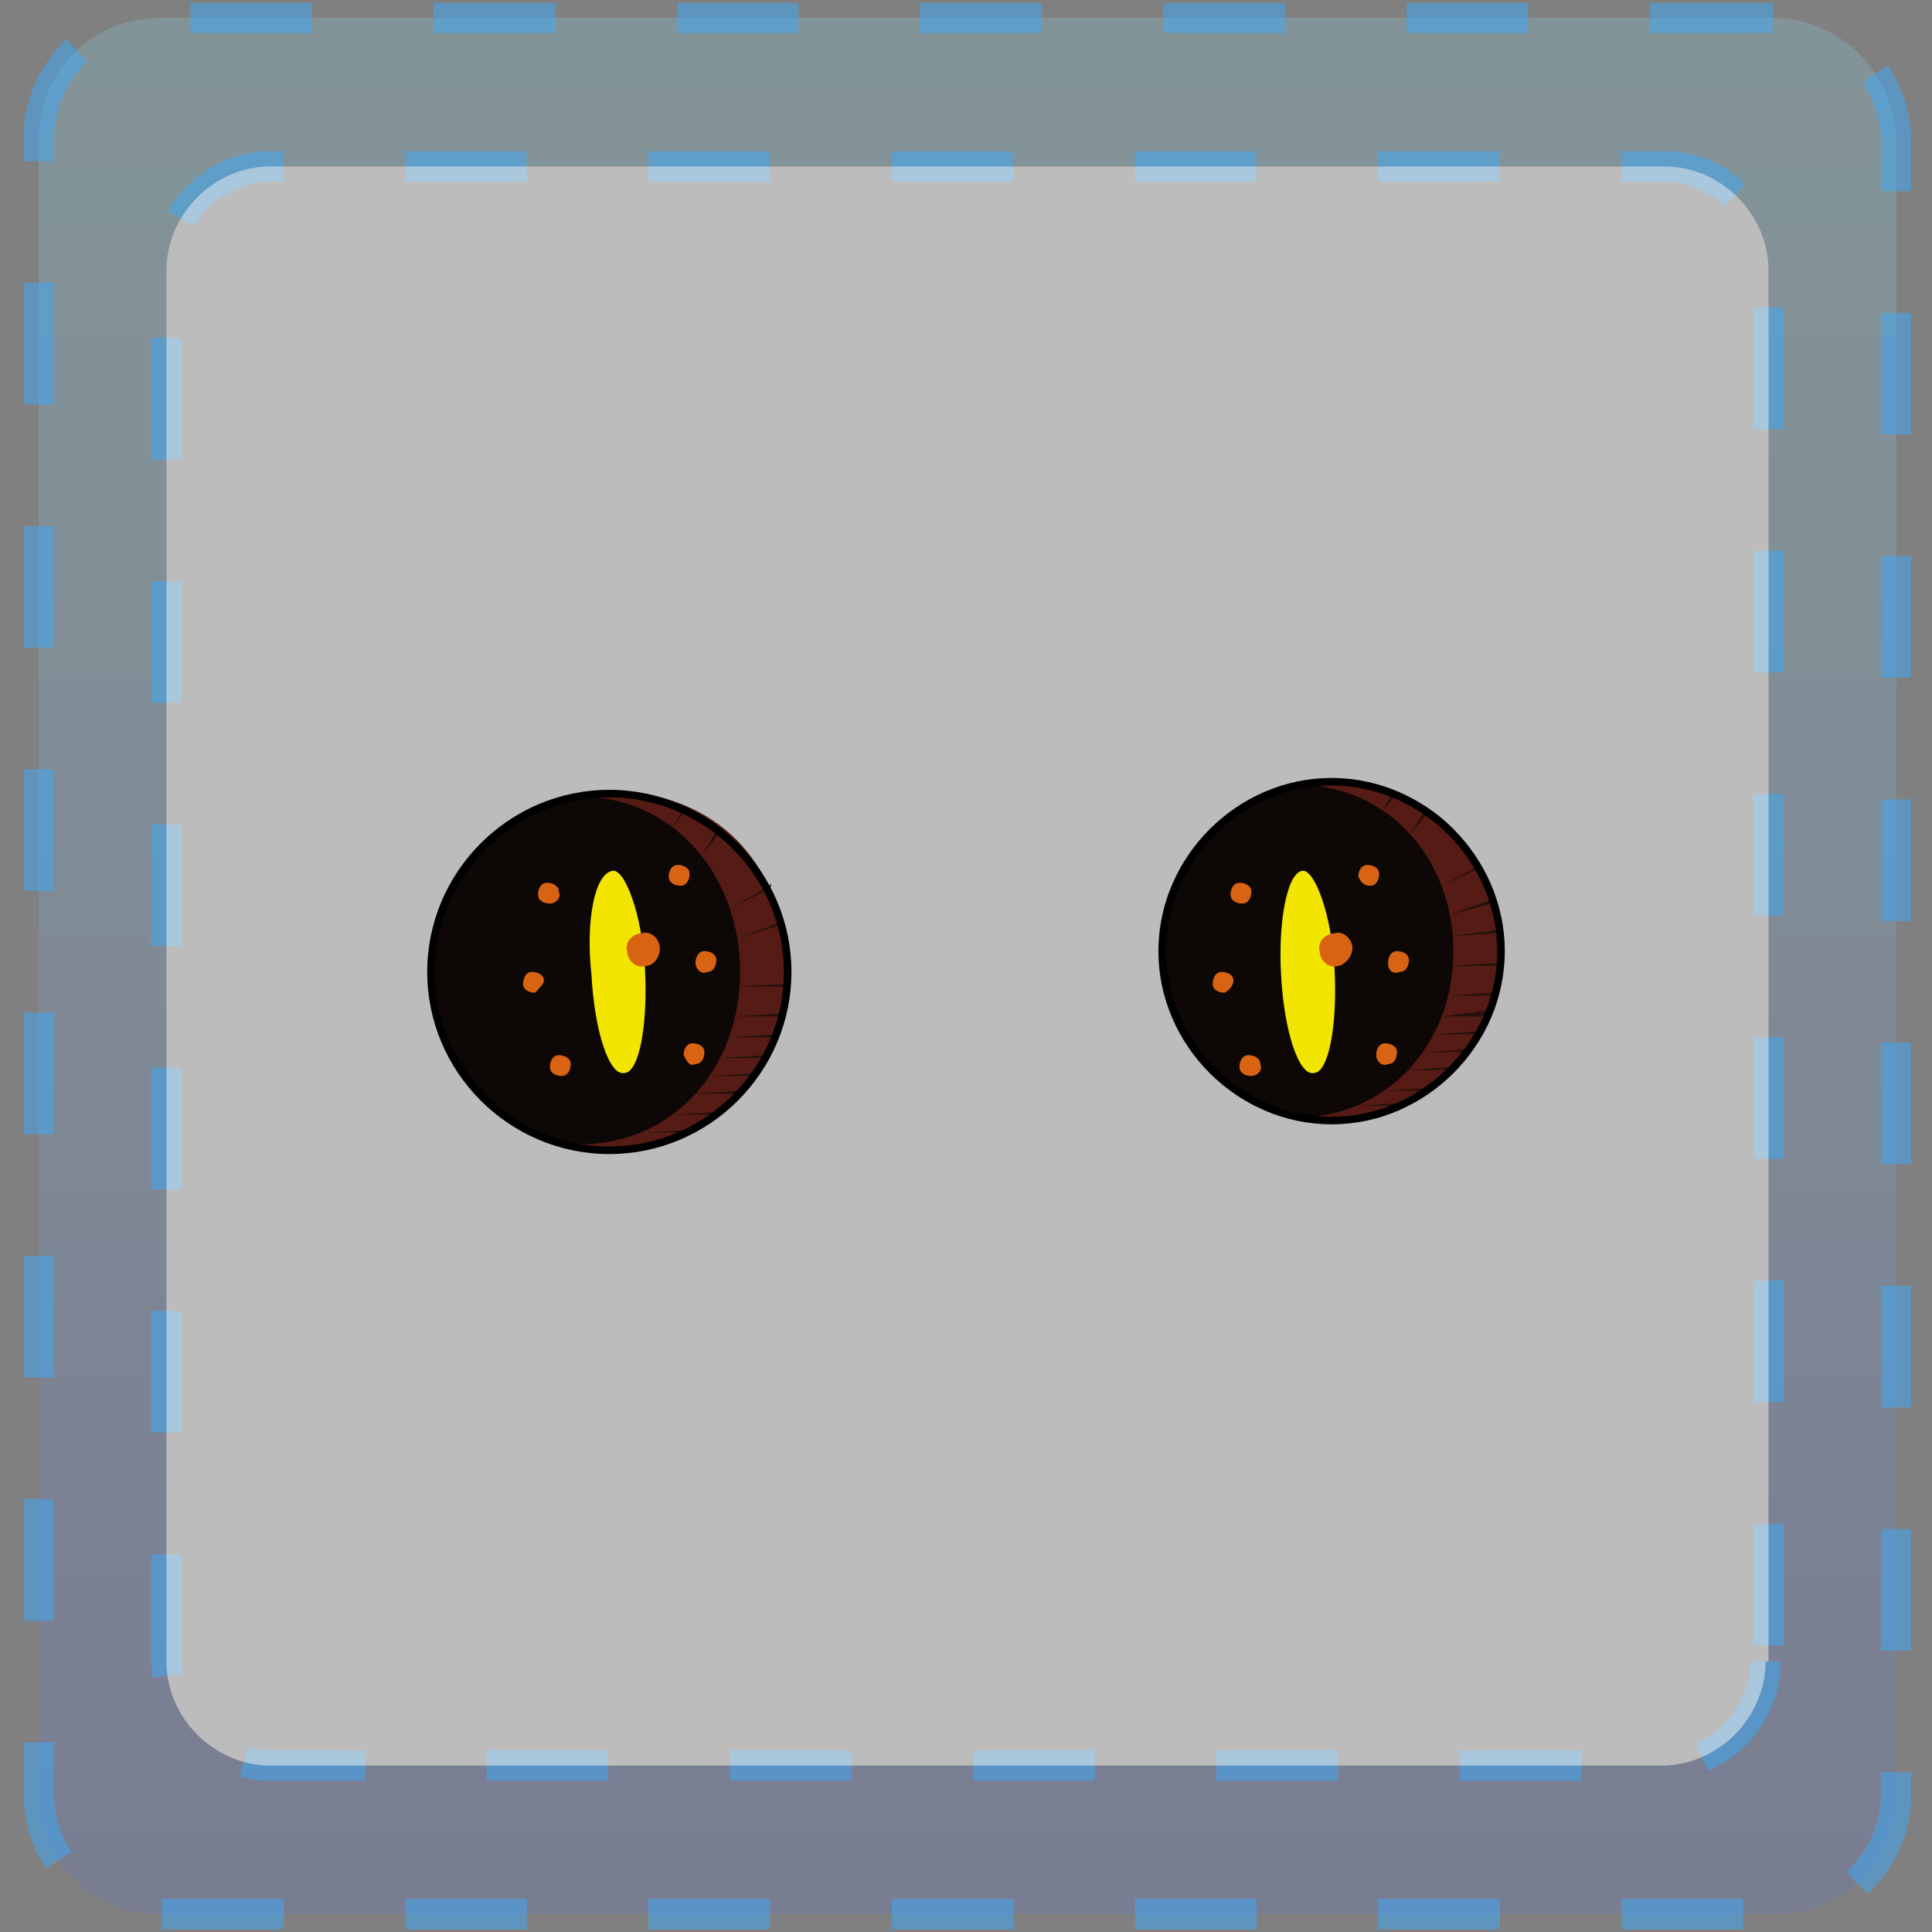<?xml version="1.0" encoding="utf-8"?>
<!-- Generator: Adobe Illustrator 25.4.1, SVG Export Plug-In . SVG Version: 6.00 Build 0)  -->
<svg version="1.1" id="Capa_1" xmlns="http://www.w3.org/2000/svg" xmlns:xlink="http://www.w3.org/1999/xlink" x="0px" y="0px"
	 viewBox="0 0 65 65" style="enable-background:new 0 0 65 65;" xml:space="preserve">
<rect x="0" y="0" width="65" height="65" fill="#808080" stroke="none"/>
<style type="text/css">
	.st0{opacity:0.24;}
	.st1{clip-path:url(#SVGID_00000057108672704879022180000016572068747939313801_);}
	
		.st2{clip-path:url(#SVGID_00000079447651053218158020000003126527726525160370_);fill:url(#SVGID_00000181087215313368705330000005814463029136400038_);}
	.st3{opacity:0.53;}
	
		.st4{clip-path:url(#SVGID_00000081612074061135424330000008568302445859498896_);fill:none;stroke:#3FA9F5;stroke-width:1.023;stroke-miterlimit:10;stroke-dasharray:4.092,4.092;}
	.st5{opacity:0.47;}
	.st6{clip-path:url(#SVGID_00000008107198616382413090000015073037430810811008_);fill:#FFFFFF;}
	.st7{fill:#0D0706;}
	.st8{fill:#561B14;}
	.st9{fill:#26120C;}
	.st10{fill:none;stroke:#000000;stroke-width:0.254;stroke-linecap:round;stroke-linejoin:round;stroke-miterlimit:10;}
	.st11{fill:#F2E500;}
	.st12{fill:#D86413;}
</style>
<g>
	<g class="st0">
		<g>
			<defs>
				<rect id="SVGID_1_" x="1.3" y="0.6" width="62.5" height="63.8"/>
			</defs>
			<clipPath id="SVGID_00000117667985168418980610000016649177783603492779_">
				<use xlink:href="#SVGID_1_"  style="overflow:visible;"/>
			</clipPath>
			<g style="clip-path:url(#SVGID_00000117667985168418980610000016649177783603492779_);">
				<defs>
					<path id="SVGID_00000013915038322177478270000001663250987311933112_" d="M59.6,0.6H5.4c-2.3,0-4.1,1.8-4.1,4.1v55.6
						c0,2.3,1.8,4.1,4.1,4.1h54.3c2.3,0,4.1-1.8,4.1-4.1V4.7C63.7,2.4,61.9,0.6,59.6,0.6 M59.4,55.9c0,1.9-1.6,3.5-3.5,3.5H9.1
						c-1.9,0-3.5-1.6-3.5-3.5V9.1c0-1.9,1.6-3.5,3.5-3.5h46.9c1.9,0,3.5,1.6,3.5,3.5V55.9z"/>
				</defs>
				<clipPath id="SVGID_00000053507347807287073020000017917790604732518534_">
					<use xlink:href="#SVGID_00000013915038322177478270000001663250987311933112_"  style="overflow:visible;"/>
				</clipPath>
				
					<linearGradient id="SVGID_00000158730827564289157340000012132586734947119277_" gradientUnits="userSpaceOnUse" x1="2020.552" y1="464.014" x2="2021.552" y2="464.014" gradientTransform="matrix(0 -62.839 -62.839 0 29190.783 127034.062)">
					<stop  offset="0" style="stop-color:#6472CB"/>
					<stop  offset="0.439" style="stop-color:#7AA5D8"/>
					<stop  offset="0.794" style="stop-color:#88C7E1"/>
					<stop  offset="0.986" style="stop-color:#8ED4E4"/>
					<stop  offset="1" style="stop-color:#8ED4E4"/>
				</linearGradient>
				
					<rect x="1.3" y="0.6" style="clip-path:url(#SVGID_00000053507347807287073020000017917790604732518534_);fill:url(#SVGID_00000158730827564289157340000012132586734947119277_);" width="62.5" height="63.8"/>
			</g>
		</g>
	</g>
	<g class="st3">
		<g>
			<defs>
				<rect id="SVGID_00000059273738084522973260000008900233596981418395_" x="0.8" y="0.1" width="63.5" height="64.9"/>
			</defs>
			<clipPath id="SVGID_00000061469247472023671690000010710799727679631037_">
				<use xlink:href="#SVGID_00000059273738084522973260000008900233596981418395_"  style="overflow:visible;"/>
			</clipPath>
			
				<path style="clip-path:url(#SVGID_00000061469247472023671690000010710799727679631037_);fill:none;stroke:#3FA9F5;stroke-width:1.023;stroke-miterlimit:10;stroke-dasharray:4.092,4.092;" d="
				M59.6,0.6H5.4c-2.3,0-4.1,1.8-4.1,4.1v55.6c0,2.3,1.8,4.1,4.1,4.1h54.3c2.3,0,4.1-1.8,4.1-4.1V4.7C63.7,2.4,61.9,0.6,59.6,0.6z
				 M59.4,55.9c0,1.9-1.6,3.5-3.5,3.5H9.1c-1.9,0-3.5-1.6-3.5-3.5V9.1c0-1.9,1.6-3.5,3.5-3.5h46.9c1.9,0,3.5,1.6,3.5,3.5V55.9z"/>
		</g>
	</g>
	<g class="st5">
		<g>
			<defs>
				<rect id="SVGID_00000101786251609550731310000017239529191961173951_" x="5.6" y="5.6" width="53.9" height="53.9"/>
			</defs>
			<clipPath id="SVGID_00000151538761105998738970000000413193122265391522_">
				<use xlink:href="#SVGID_00000101786251609550731310000017239529191961173951_"  style="overflow:visible;"/>
			</clipPath>
			<path style="clip-path:url(#SVGID_00000151538761105998738970000000413193122265391522_);fill:#FFFFFF;" d="M59.4,55.9
				c0,1.9-1.6,3.5-3.5,3.5H9.1c-1.9,0-3.5-1.6-3.5-3.5V9.1c0-1.9,1.6-3.5,3.5-3.5h46.9c1.9,0,3.5,1.6,3.5,3.5V55.9z"/>
		</g>
	</g>
	<path class="st7" d="M14.5,32.7c0-3.3,2.7-6,6-6c3.3,0,6,2.7,6,6c0,3.3-2.7,6-6,6C17.2,38.7,14.5,36,14.5,32.7"/>
	<path class="st8" d="M19.5,38.5c3.2,0,5.4-2.6,5.4-5.8c0-3.2-2.2-5.9-5.4-5.9c0,0,0.9-0.3,2.1-0.1c2,0.3,4.7,1.7,4.9,6
		c0,0,0.3,3.8-4.2,5.8C21,38.9,19.5,38.5,19.5,38.5"/>
	<path class="st9" d="M23.4,38.1l-1.6,0c0,0,0,0,0,0c0,0,0,0,0,0l1.6-0.1C23.4,37.9,23.4,38,23.4,38.1C23.4,38,23.4,38.1,23.4,38.1
		L23.4,38.1z"/>
	<path class="st9" d="M24.3,37.5h-1.6c0,0,0,0,0,0s0,0,0,0l1.6-0.1C24.3,37.3,24.4,37.4,24.3,37.5C24.4,37.4,24.3,37.5,24.3,37.5
		L24.3,37.5z"/>
	<path class="st9" d="M25.5,36.2h-1.6c0,0,0,0,0,0c0,0,0,0,0,0l1.6-0.1C25.5,36.1,25.5,36.1,25.5,36.2
		C25.5,36.2,25.5,36.2,25.5,36.2L25.5,36.2z"/>
	<path class="st9" d="M25.8,35.6l-1.6,0c0,0,0,0,0,0c0,0,0,0,0,0l1.6-0.1C25.9,35.4,25.9,35.5,25.8,35.6
		C25.9,35.5,25.9,35.6,25.8,35.6L25.8,35.6z"/>
	<path class="st9" d="M26.1,34.9h-1.6c0,0,0,0,0,0c0,0,0,0,0,0l1.6-0.1C26.1,34.8,26.2,34.8,26.1,34.9
		C26.2,34.9,26.1,34.9,26.1,34.9L26.1,34.9z"/>
	<path class="st9" d="M26.3,34.2l-1.6,0c0,0,0,0,0,0c0,0,0,0,0,0l1.6-0.1C26.3,34.1,26.4,34.1,26.3,34.2
		C26.4,34.2,26.3,34.2,26.3,34.2C26.3,34.2,26.3,34.2,26.3,34.2"/>
	<path class="st9" d="M26.4,33.2h-1.6c0,0,0,0,0,0c0,0,0,0,0,0l1.6-0.1C26.5,33.1,26.5,33.1,26.4,33.2
		C26.5,33.2,26.5,33.2,26.4,33.2L26.4,33.2z"/>
	<path class="st9" d="M26.4,32.1l-1.6,0.2c0,0,0,0,0,0c0,0,0,0,0,0l1.6-0.2C26.5,32,26.5,32,26.4,32.1
		C26.5,32.1,26.5,32.1,26.4,32.1L26.4,32.1z"/>
	<path class="st9" d="M26.3,31.1l-1.5,0.5c0,0,0,0,0,0c0,0,0,0,0,0l1.5-0.6C26.3,30.9,26.3,30.9,26.3,31.1
		C26.4,31,26.3,31,26.3,31.1C26.3,31.1,26.3,31.1,26.3,31.1"/>
	<path class="st9" d="M25.9,29.9l-1.4,0.7c0,0,0,0,0,0c0,0,0,0,0,0l1.4-0.8C25.9,29.7,26,29.7,25.9,29.9C26,29.8,26,29.8,25.9,29.9
		C25.9,29.9,25.9,29.9,25.9,29.9"/>
	<path class="st9" d="M25.2,28.8l-1.1,0.9c0,0,0,0,0,0c0,0,0,0,0,0L25.2,28.8C25.2,28.7,25.2,28.7,25.2,28.8
		C25.3,28.8,25.3,28.8,25.2,28.8L25.2,28.8z"/>
	<path class="st9" d="M24.3,27.9l-0.7,0.9c0,0,0,0,0,0c0,0,0,0,0,0l0.6-1C24.2,27.8,24.2,27.8,24.3,27.9
		C24.3,27.8,24.3,27.8,24.3,27.9C24.3,27.9,24.3,27.9,24.3,27.9"/>
	<path class="st9" d="M23.1,27.2l-0.5,0.7c0,0,0,0,0,0c0,0,0,0,0,0l0.4-0.7C23,27.1,23.1,27.1,23.1,27.2
		C23.1,27.1,23.1,27.2,23.1,27.2C23.1,27.2,23.1,27.2,23.1,27.2"/>
	<path class="st9" d="M24.9,36.8h-1.6c0,0,0,0,0,0c0,0,0,0,0,0l1.5-0.1C25,36.7,25,36.7,24.9,36.8C25,36.8,25,36.8,24.9,36.8
		L24.9,36.8z"/>
	<path class="st10" d="M14.5,32.7c0-3.3,2.7-6,6-6c3.3,0,6,2.7,6,6c0,3.3-2.7,6-6,6C17.2,38.7,14.5,36,14.5,32.7z"/>
	<path class="st11" d="M19.9,32.8c0.1,1.9,0.6,3.4,1.1,3.3c0.5,0,0.8-1.6,0.7-3.5c-0.1-1.9-0.7-3.4-1.1-3.3
		C20,29.4,19.7,31,19.9,32.8"/>
	<path class="st12" d="M18.8,30c0-0.2-0.2-0.3-0.4-0.3c-0.2,0-0.3,0.2-0.3,0.4c0,0.2,0.2,0.3,0.4,0.3C18.7,30.4,18.9,30.2,18.8,30"
		/>
	<path class="st12" d="M18.3,33c0-0.2-0.2-0.3-0.4-0.3c-0.2,0-0.3,0.2-0.3,0.4c0,0.2,0.2,0.3,0.4,0.3C18.1,33.3,18.3,33.1,18.3,33"
		/>
	<path class="st12" d="M19.2,35.8c0-0.2-0.2-0.3-0.4-0.3c-0.2,0-0.3,0.2-0.3,0.4c0,0.2,0.2,0.3,0.4,0.3C19.1,36.2,19.2,36,19.2,35.8
		"/>
	<path class="st12" d="M22.5,29.5c0-0.2,0.1-0.4,0.3-0.4c0.2,0,0.4,0.1,0.4,0.3c0,0.2-0.1,0.4-0.3,0.4
		C22.7,29.8,22.5,29.7,22.5,29.5"/>
	<path class="st12" d="M23.4,32.4c0-0.2,0.1-0.4,0.3-0.4c0.2,0,0.4,0.1,0.4,0.3c0,0.2-0.1,0.4-0.3,0.4
		C23.6,32.8,23.4,32.6,23.4,32.4"/>
	<path class="st12" d="M23,35.5c0-0.2,0.1-0.4,0.3-0.4c0.2,0,0.4,0.1,0.4,0.3c0,0.2-0.1,0.4-0.3,0.4C23.2,35.9,23.1,35.7,23,35.5"/>
	<path class="st12" d="M22.2,31.9c0-0.3-0.3-0.6-0.6-0.5c-0.3,0-0.6,0.3-0.5,0.6c0,0.3,0.3,0.6,0.6,0.5C22,32.5,22.2,32.2,22.2,31.9
		"/>
	<path class="st7" d="M39.1,32c0-3.1,2.6-5.7,5.7-5.7c3.1,0,5.7,2.6,5.7,5.7c0,3.1-2.6,5.7-5.7,5.7C41.7,37.7,39.1,35.1,39.1,32"/>
	<path class="st8" d="M43.6,37.6c3.1,0,5.3-2.5,5.3-5.6c0-3-2.1-5.6-5.3-5.6c0,0,0.9-0.3,2.1-0.1c1.9,0.3,4.6,1.6,4.8,5.8
		c0,0,0.6,3.5-4.1,5.5C45,37.8,43.6,37.6,43.6,37.6"/>
	<path class="st11" d="M43.1,32.8c0.1,1.9,0.6,3.4,1.1,3.3c0.5,0,0.8-1.6,0.7-3.5c-0.1-1.9-0.7-3.4-1.1-3.3
		C43.3,29.4,43,31,43.1,32.8"/>
	<path class="st12" d="M42.1,30c0-0.2-0.2-0.3-0.4-0.3c-0.2,0-0.3,0.2-0.3,0.4c0,0.2,0.2,0.3,0.4,0.3C42,30.4,42.1,30.2,42.1,30"/>
	<path class="st12" d="M41.5,33c0-0.2-0.2-0.3-0.4-0.3c-0.2,0-0.3,0.2-0.3,0.4c0,0.2,0.2,0.3,0.4,0.3C41.4,33.3,41.5,33.1,41.5,33"
		/>
	<path class="st12" d="M42.4,35.8c0-0.2-0.2-0.3-0.4-0.3c-0.2,0-0.3,0.2-0.3,0.4c0,0.2,0.2,0.3,0.4,0.3C42.3,36.2,42.5,36,42.4,35.8
		"/>
	<path class="st12" d="M45.7,29.5c0-0.2,0.1-0.4,0.3-0.4c0.2,0,0.4,0.1,0.4,0.3c0,0.2-0.1,0.4-0.3,0.4
		C45.9,29.8,45.8,29.7,45.7,29.5"/>
	<path class="st12" d="M46.7,32.4c0-0.2,0.1-0.4,0.3-0.4c0.2,0,0.4,0.1,0.4,0.3c0,0.2-0.1,0.4-0.3,0.4
		C46.8,32.8,46.7,32.6,46.7,32.4"/>
	<path class="st12" d="M46.3,35.5c0-0.2,0.1-0.4,0.3-0.4c0.2,0,0.4,0.1,0.4,0.3c0,0.2-0.1,0.4-0.3,0.4
		C46.5,35.9,46.3,35.7,46.3,35.5"/>
	<path class="st12" d="M45.5,31.9c0-0.3-0.3-0.6-0.6-0.5c-0.3,0-0.6,0.3-0.5,0.6c0,0.3,0.3,0.6,0.6,0.5
		C45.2,32.5,45.5,32.2,45.5,31.9"/>
	<path class="st9" d="M47.3,37.2l-1.6,0c0,0,0,0,0,0c0,0,0,0,0,0l1.6-0.1C47.3,37.1,47.3,37.1,47.3,37.2
		C47.4,37.2,47.3,37.2,47.3,37.2C47.3,37.2,47.3,37.2,47.3,37.2"/>
	<path class="st9" d="M48.2,36.7l-1.6,0c0,0,0,0,0,0c0,0,0,0,0,0l1.6-0.1C48.2,36.5,48.3,36.6,48.2,36.7
		C48.3,36.6,48.2,36.7,48.2,36.7L48.2,36.7z"/>
	<path class="st9" d="M49.4,35.4l-1.5,0c0,0,0,0,0,0c0,0,0,0,0,0l1.5-0.1C49.4,35.3,49.4,35.3,49.4,35.4
		C49.4,35.4,49.4,35.4,49.4,35.4L49.4,35.4z"/>
	<path class="st9" d="M49.7,34.8l-1.5,0c0,0,0,0,0,0c0,0,0,0,0,0l1.5-0.1C49.8,34.7,49.8,34.7,49.7,34.8
		C49.8,34.8,49.8,34.8,49.7,34.8L49.7,34.8z"/>
	<path class="st9" d="M50,34.2l-1.5,0c0,0,0,0,0,0c0,0,0,0,0,0L50,34C50,34,50.1,34.1,50,34.2C50.1,34.1,50,34.2,50,34.2L50,34.2z"
		/>
	<path class="st9" d="M50.2,33.5l-1.5,0c0,0,0,0,0,0c0,0,0,0,0,0l1.5-0.1C50.2,33.4,50.3,33.4,50.2,33.5
		C50.3,33.5,50.2,33.5,50.2,33.5L50.2,33.5z"/>
	<path class="st9" d="M50.3,32.5l-1.5,0c0,0,0,0,0,0c0,0,0,0,0,0l1.5-0.1C50.4,32.4,50.4,32.4,50.3,32.5
		C50.4,32.5,50.4,32.5,50.3,32.5L50.3,32.5z"/>
	<path class="st9" d="M50.3,31.4l-1.5,0.1c0,0,0,0,0,0c0,0,0,0,0,0l1.5-0.2C50.3,31.3,50.4,31.3,50.3,31.4
		C50.4,31.4,50.4,31.4,50.3,31.4C50.3,31.4,50.3,31.4,50.3,31.4"/>
	<path class="st9" d="M50.2,30.4l-1.5,0.4c0,0,0,0,0,0c0,0,0,0,0,0l1.4-0.5C50.2,30.2,50.2,30.2,50.2,30.4
		C50.2,30.3,50.2,30.3,50.2,30.4C50.2,30.4,50.2,30.4,50.2,30.4"/>
	<path class="st9" d="M49.8,29.2l-1.3,0.6c0,0,0,0,0,0c0,0,0,0,0,0l1.3-0.7C49.8,29.1,49.8,29.1,49.8,29.2
		C49.8,29.2,49.8,29.2,49.8,29.2C49.8,29.2,49.8,29.2,49.8,29.2"/>
	<path class="st9" d="M49.1,28.2l-1,0.8c0,0,0,0,0,0c0,0,0,0,0,0L49.1,28.2C49.1,28.1,49.1,28.1,49.1,28.2
		C49.1,28.1,49.1,28.2,49.1,28.2C49.1,28.2,49.1,28.2,49.1,28.2"/>
	<path class="st9" d="M48.1,27.3l-0.7,0.8c0,0,0,0,0,0c0,0,0,0,0,0l0.6-0.9C48,27.2,48.1,27.2,48.1,27.3
		C48.1,27.3,48.1,27.3,48.1,27.3C48.1,27.3,48.1,27.3,48.1,27.3"/>
	<path class="st9" d="M47,26.7l-0.5,0.6c0,0,0,0,0,0c0,0,0,0,0,0l0.4-0.7C46.9,26.6,46.9,26.6,47,26.7C47,26.6,47,26.7,47,26.7
		C47,26.7,47,26.7,47,26.7"/>
	<path class="st9" d="M48.8,36l-1.5,0c0,0,0,0,0,0c0,0,0,0,0,0l1.5-0.1C48.9,35.9,48.9,35.9,48.8,36C48.9,36,48.9,36,48.8,36
		L48.8,36z"/>
	<path class="st10" d="M39.1,32c0-3.1,2.6-5.7,5.7-5.7c3.1,0,5.7,2.6,5.7,5.7c0,3.1-2.6,5.7-5.7,5.7C41.7,37.7,39.1,35.1,39.1,32z"
		/>
</g>
</svg>
